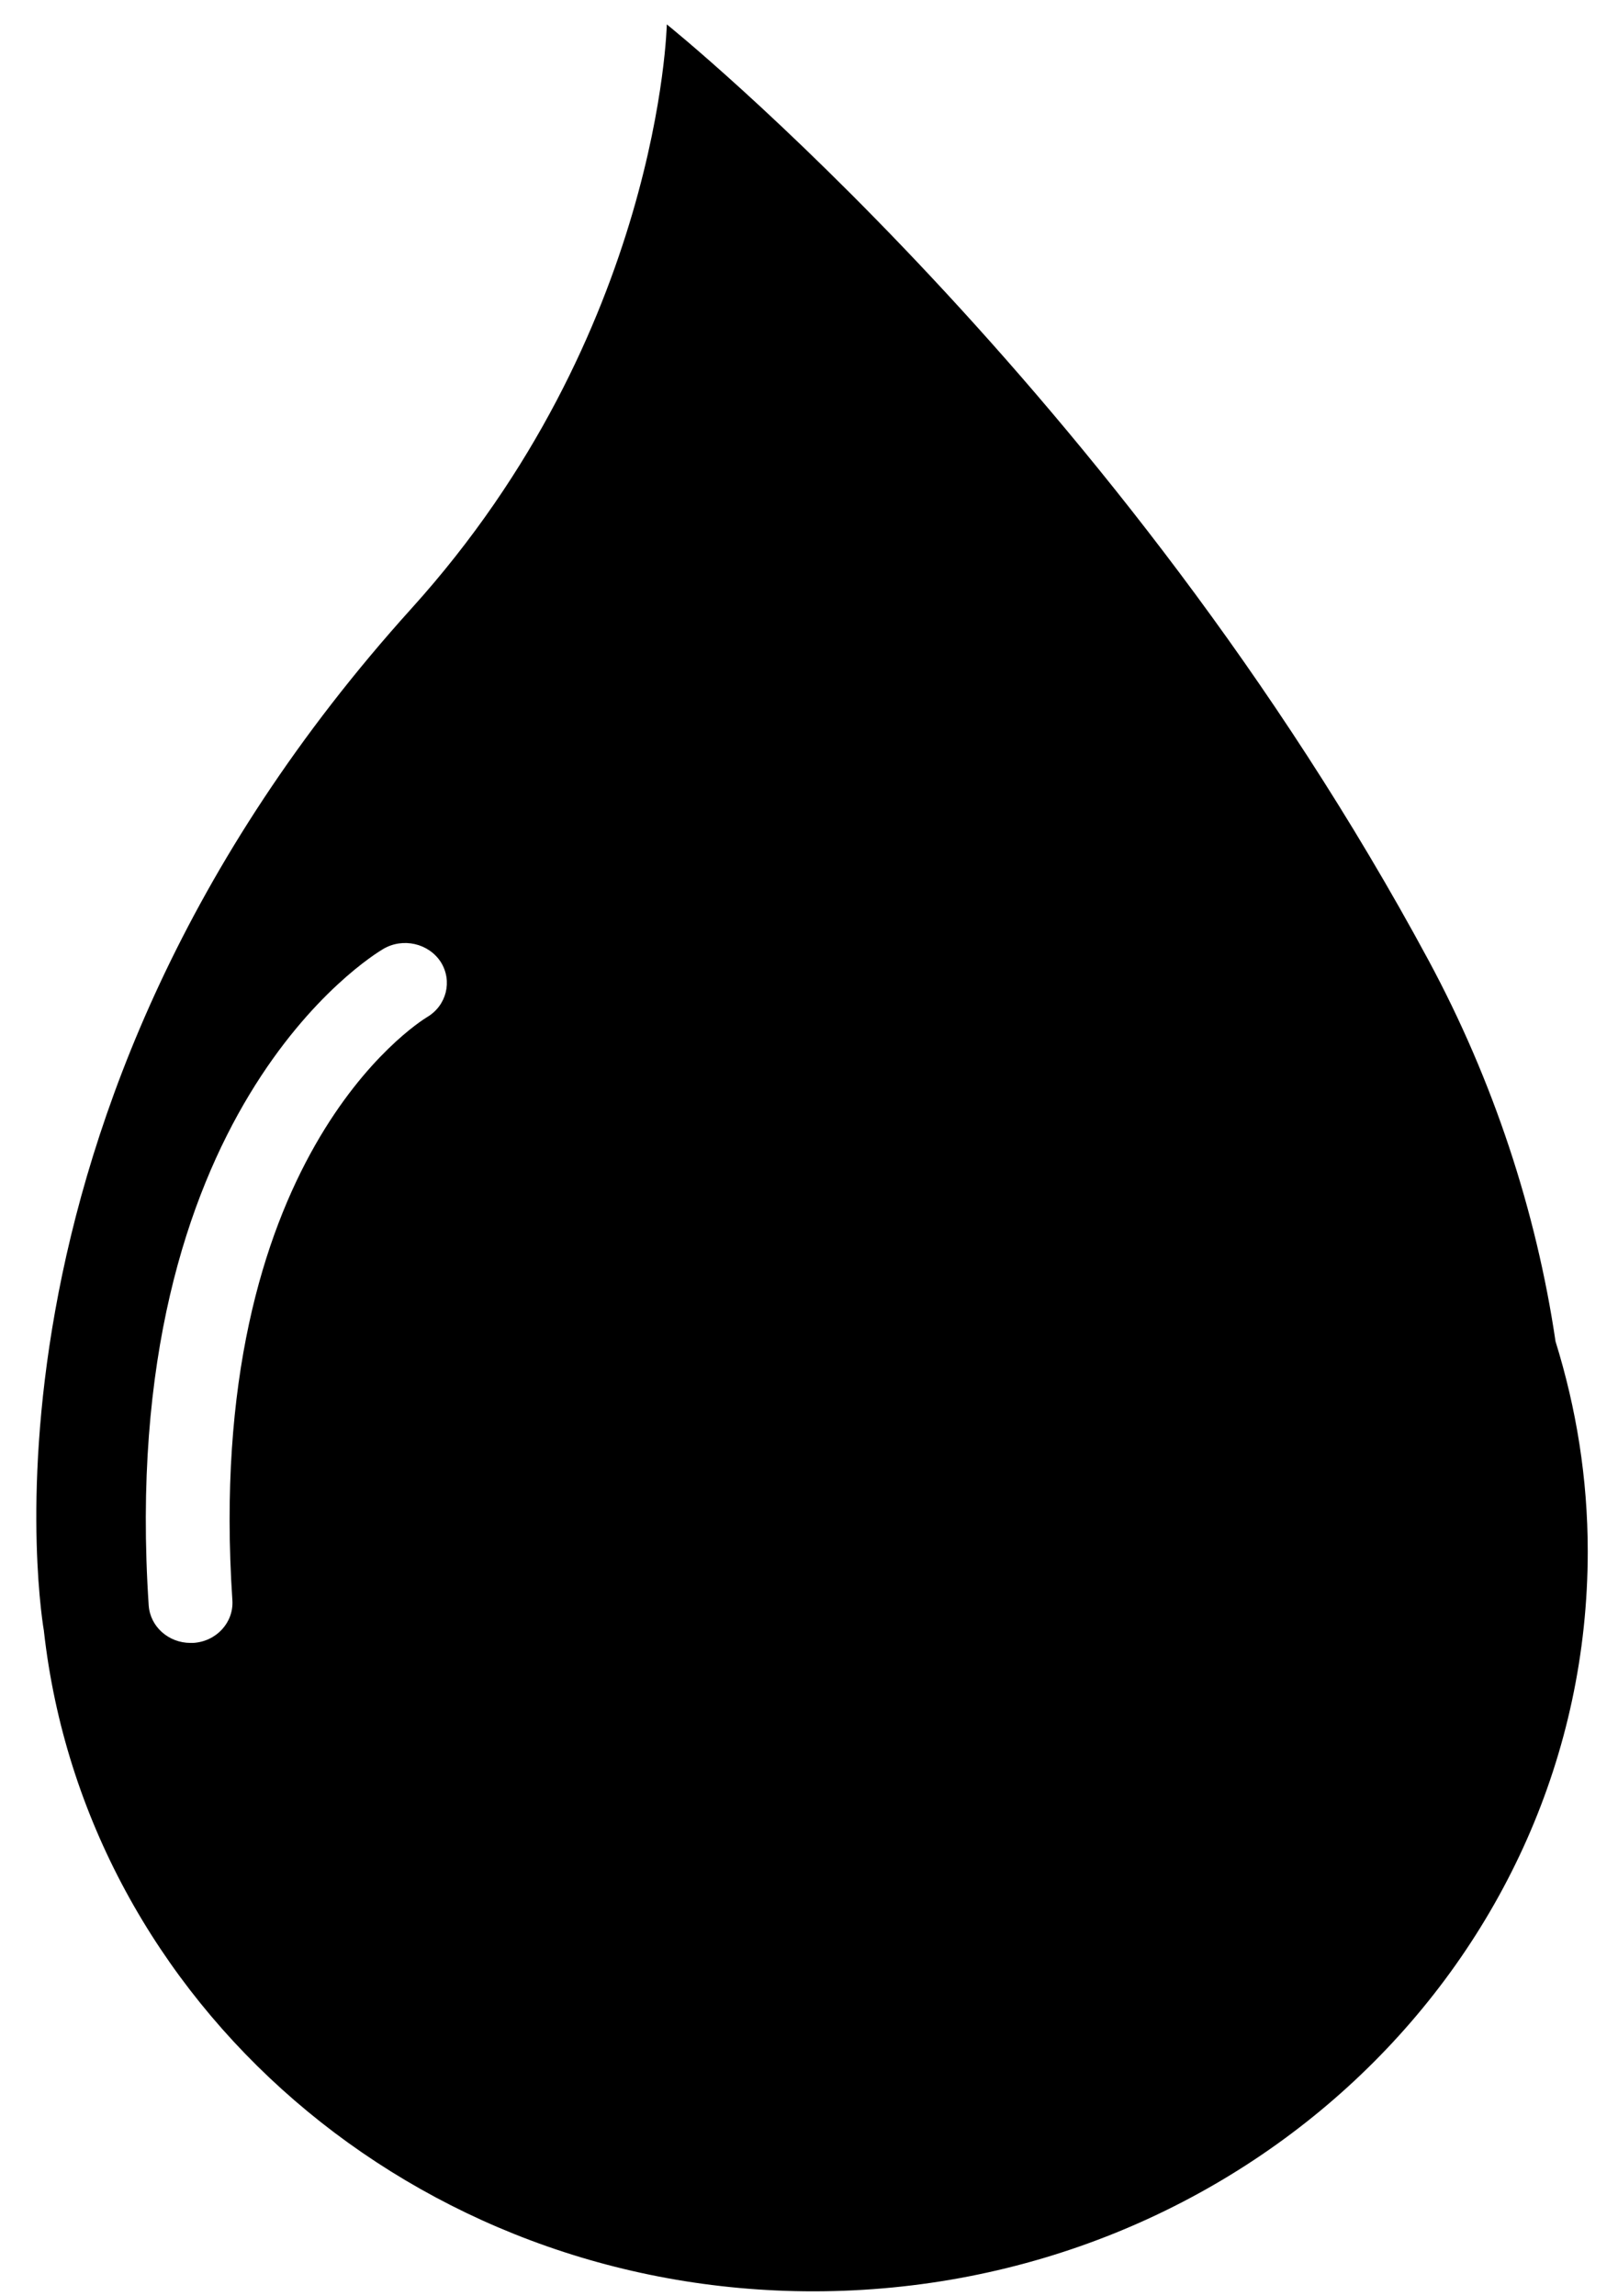 <svg width="43" height="61" viewBox="0 0 43 61" fill="none" xmlns="http://www.w3.org/2000/svg">
<path id="oil" d="M42.196 41.225C42.196 39.283 41.892 37.419 41.34 35.645C40.828 32.179 39.683 28.705 37.966 25.519C29.771 10.319 17.721 0.648 17.721 0.648C17.721 0.648 17.549 8.849 10.94 16.163C-1.293 29.704 1.168 43.342 1.168 43.342V43.349C2.274 53.206 11.008 60.884 21.617 60.884C32.985 60.882 42.196 52.081 42.196 41.225ZM11.349 27.027C11.095 27.182 5.392 30.783 6.176 42.527C6.212 43.115 5.747 43.62 5.132 43.655C5.111 43.655 5.085 43.655 5.063 43.655C4.479 43.655 3.992 43.223 3.952 42.66C3.079 29.529 9.895 25.386 10.184 25.216C10.707 24.907 11.393 25.064 11.716 25.565C12.03 26.067 11.869 26.72 11.349 27.027Z" fill="black"/>
</svg>
